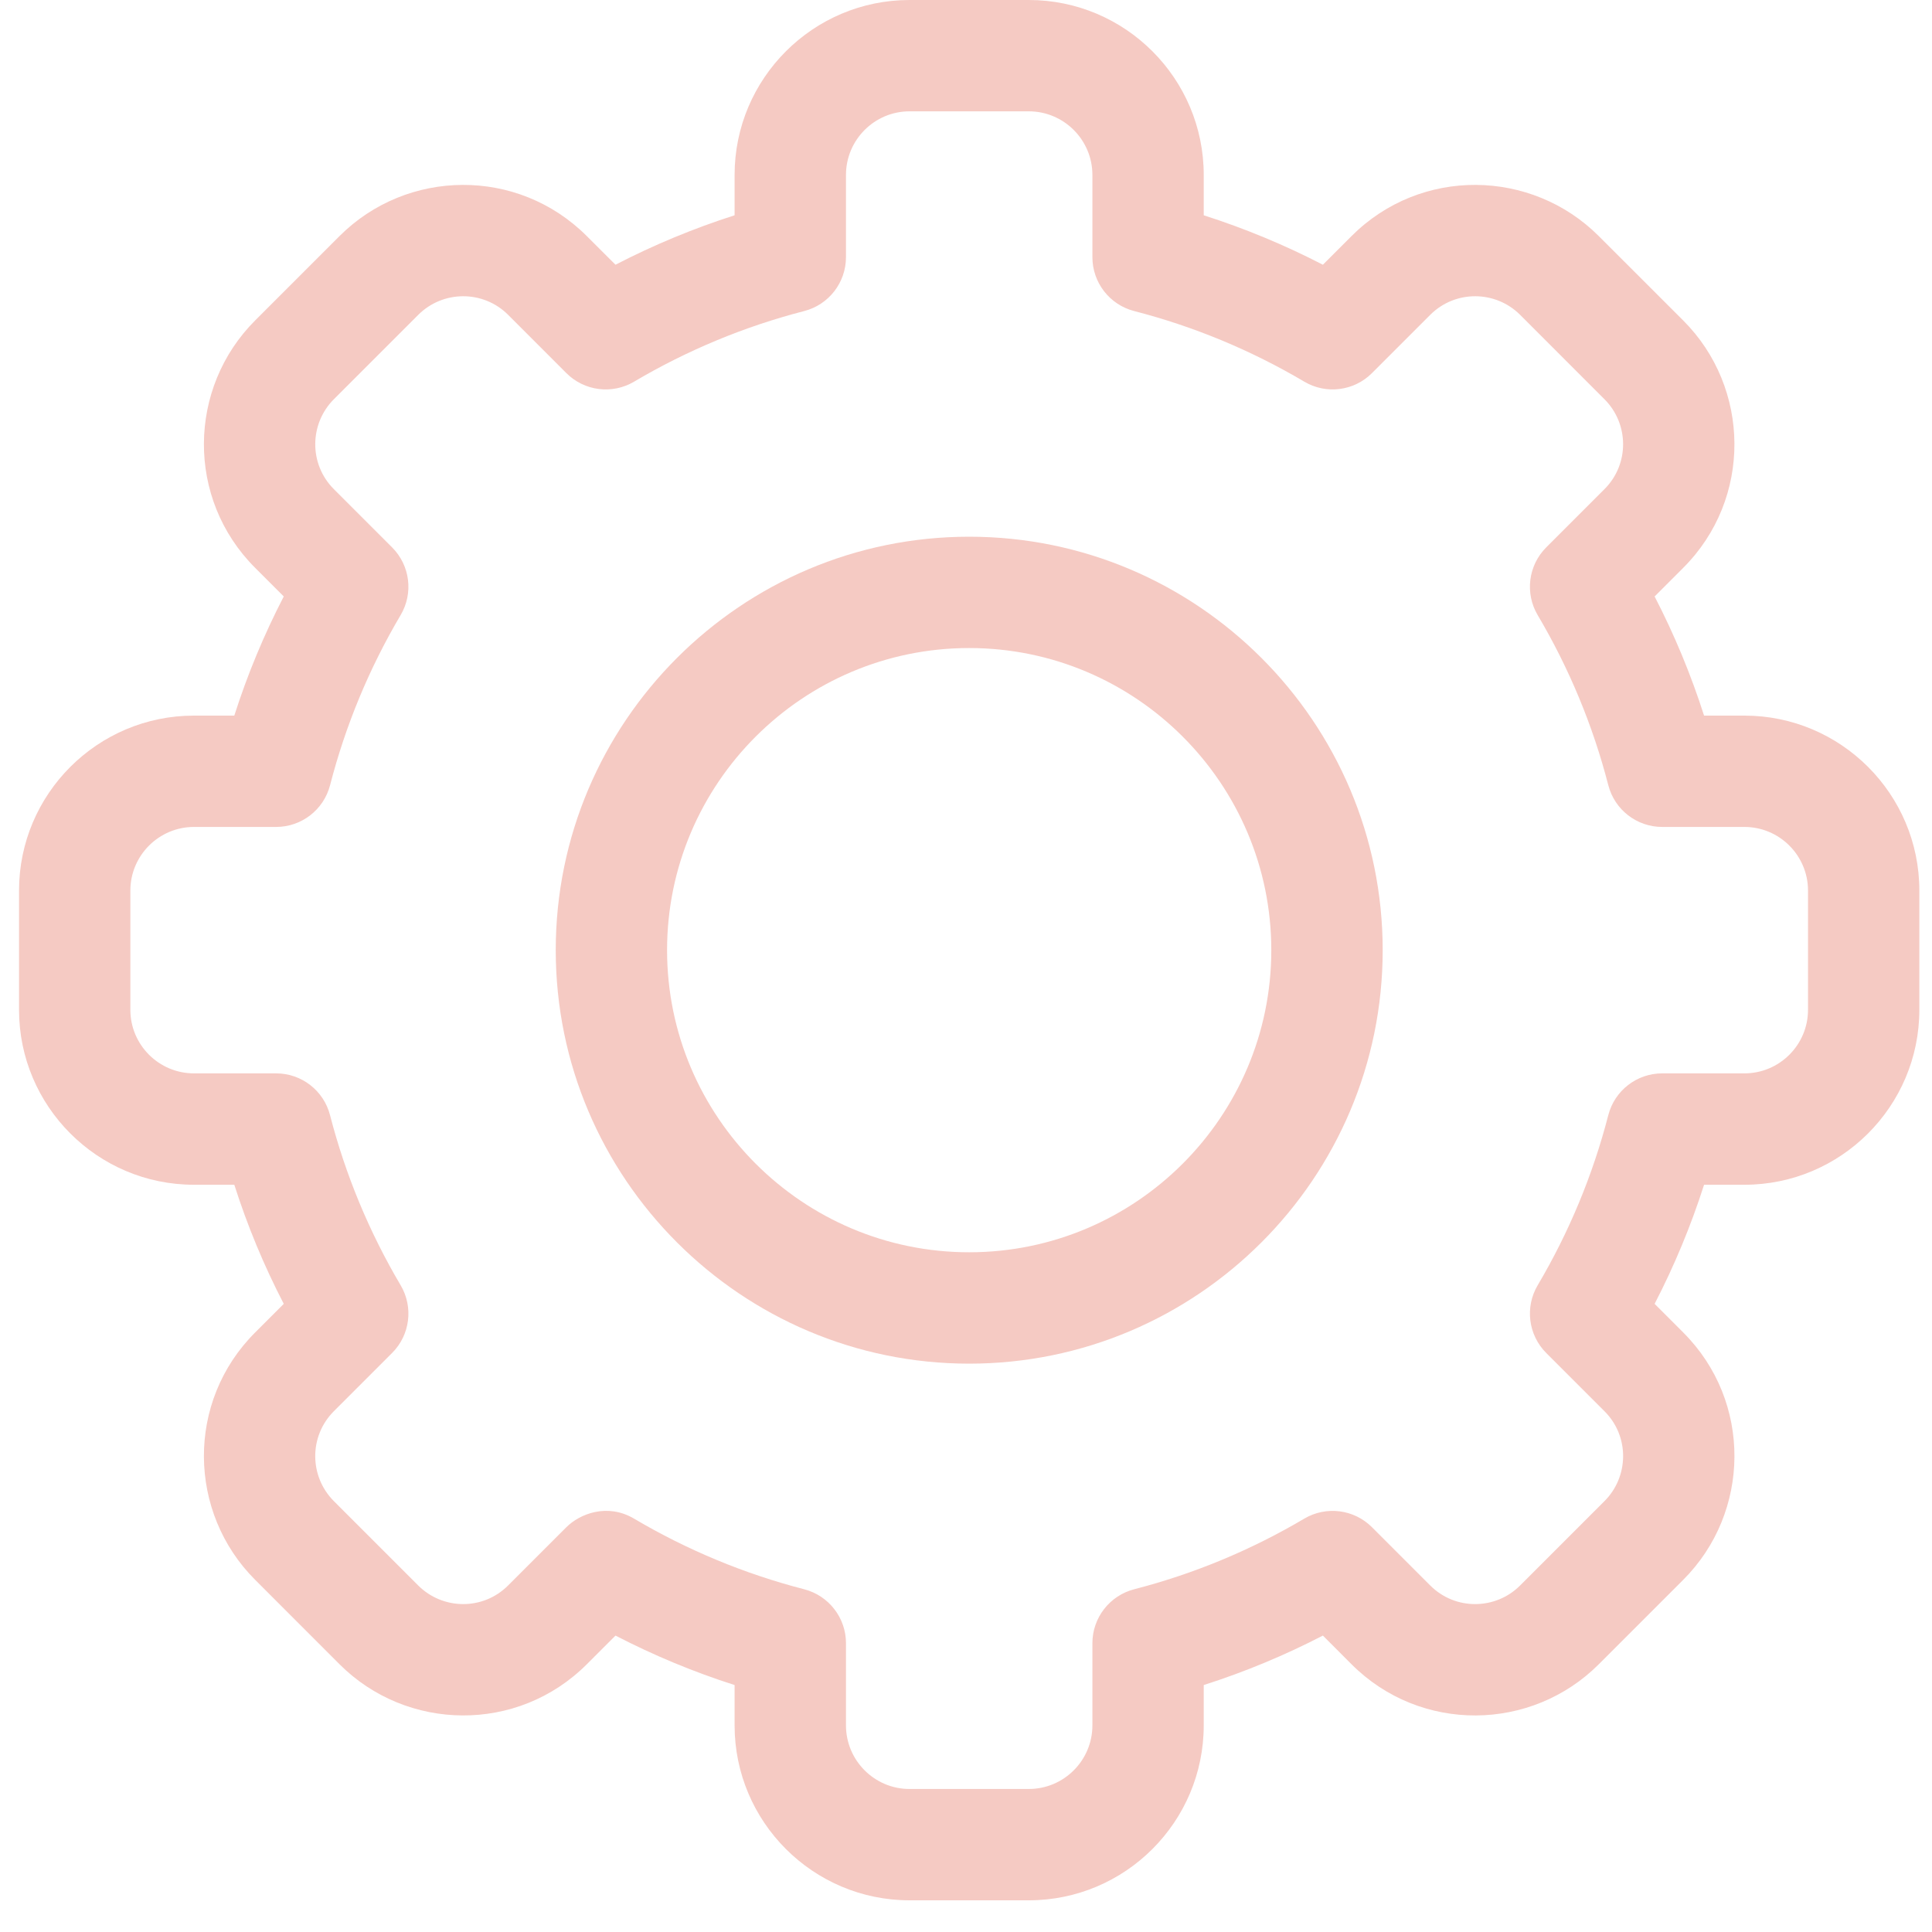 <svg width="40" height="40" viewBox="0 0 40 40" fill="none" xmlns="http://www.w3.org/2000/svg">
<g>
<path d="M21.3 39.344H18.831C16.834 39.344 15.209 37.719 15.209 35.722V34.887C14.36 34.616 13.535 34.273 12.743 33.863L12.151 34.455C10.717 35.891 8.42 35.849 7.028 34.455L5.283 32.709C3.888 31.316 3.848 29.02 5.283 27.587L5.875 26.995C5.464 26.203 5.122 25.378 4.851 24.529H4.015C2.018 24.529 0.394 22.904 0.394 20.907V18.438C0.394 16.44 2.018 14.816 4.016 14.816H4.851C5.122 13.966 5.465 13.142 5.875 12.349L5.283 11.757C3.848 10.324 3.888 8.028 5.283 6.634L7.028 4.889C8.424 3.492 10.72 3.457 12.151 4.89L12.743 5.481C13.535 5.071 14.36 4.729 15.209 4.457V3.622C15.209 1.625 16.834 0 18.831 0H21.3C23.297 0 24.922 1.625 24.922 3.622V4.457C25.771 4.729 26.596 5.071 27.389 5.481L27.981 4.889C29.415 3.453 31.711 3.496 33.103 4.89L34.849 6.635C36.243 8.028 36.283 10.324 34.848 11.758L34.257 12.349C34.667 13.142 35.009 13.966 35.281 14.816H36.116C38.113 14.816 39.738 16.44 39.738 18.438V20.907C39.738 22.904 38.113 24.529 36.116 24.529H35.281C35.009 25.378 34.667 26.203 34.257 26.995L34.849 27.587C36.283 29.02 36.244 31.316 34.848 32.71L33.103 34.455C31.707 35.853 29.411 35.888 27.98 34.455L27.389 33.863C26.596 34.273 25.771 34.616 24.922 34.887V35.722C24.922 37.719 23.297 39.344 21.3 39.344ZM13.128 31.442C14.229 32.093 15.414 32.585 16.65 32.904C17.159 33.036 17.515 33.495 17.515 34.02V35.722C17.515 36.448 18.105 37.039 18.831 37.039H21.3C22.026 37.039 22.617 36.448 22.617 35.722V34.02C22.617 33.495 22.973 33.036 23.482 32.904C24.718 32.585 25.902 32.093 27.003 31.442C27.456 31.174 28.033 31.247 28.405 31.619L29.611 32.825C30.131 33.346 30.965 33.333 31.472 32.826L33.219 31.079C33.725 30.574 33.742 29.739 33.219 29.218L32.013 28.012C31.641 27.64 31.568 27.063 31.836 26.61C32.487 25.509 32.979 24.324 33.298 23.088C33.429 22.579 33.888 22.223 34.414 22.223H36.116C36.842 22.223 37.433 21.633 37.433 20.907V18.438C37.433 17.712 36.842 17.121 36.116 17.121H34.414C33.888 17.121 33.429 16.765 33.298 16.256C32.979 15.02 32.487 13.835 31.836 12.735C31.568 12.282 31.641 11.705 32.013 11.333L33.219 10.127C33.74 9.607 33.726 8.772 33.219 8.266L31.473 6.519C30.967 6.012 30.132 5.998 29.611 6.519L28.405 7.725C28.033 8.097 27.456 8.17 27.004 7.902C25.903 7.251 24.718 6.759 23.482 6.44C22.973 6.309 22.617 5.85 22.617 5.324V3.622C22.617 2.896 22.026 2.305 21.3 2.305H18.831C18.105 2.305 17.515 2.896 17.515 3.622V5.324C17.515 5.85 17.159 6.309 16.65 6.44C15.414 6.759 14.229 7.251 13.128 7.902C12.675 8.17 12.098 8.097 11.726 7.725L10.521 6.519C10.001 5.999 9.166 6.011 8.659 6.519L6.913 8.265C6.407 8.77 6.39 9.605 6.912 10.127L8.118 11.333C8.49 11.705 8.563 12.281 8.295 12.734C7.644 13.835 7.153 15.02 6.834 16.256C6.702 16.765 6.243 17.121 5.717 17.121H4.016C3.29 17.121 2.699 17.712 2.699 18.438V20.907C2.699 21.633 3.29 22.223 4.016 22.223H5.717C6.243 22.223 6.702 22.579 6.833 23.088C7.152 24.324 7.644 25.509 8.295 26.61C8.563 27.063 8.49 27.64 8.118 28.012L6.913 29.217C6.391 29.738 6.405 30.572 6.912 31.079L8.658 32.825C9.165 33.332 9.999 33.347 10.52 32.825L11.726 31.619C12 31.345 12.571 31.113 13.128 31.442Z" fill="#F5CAC3"/>
<path d="M20.066 28.233C15.346 28.233 11.506 24.392 11.506 19.672C11.506 14.952 15.346 11.112 20.066 11.112C24.787 11.112 28.627 14.952 28.627 19.672C28.627 24.392 24.787 28.233 20.066 28.233ZM20.066 13.417C16.617 13.417 13.811 16.223 13.811 19.672C13.811 23.121 16.617 25.927 20.066 25.927C23.515 25.927 26.321 23.121 26.321 19.672C26.321 16.223 23.515 13.417 20.066 13.417Z" fill="#F5CAC3"/>
</g>
<defs>
<clipPath id="clip0">
<rect width="39.344" height="39.344" fill="white" transform="translate(0.394)"/>
</clipPath>
</defs>
</svg>
